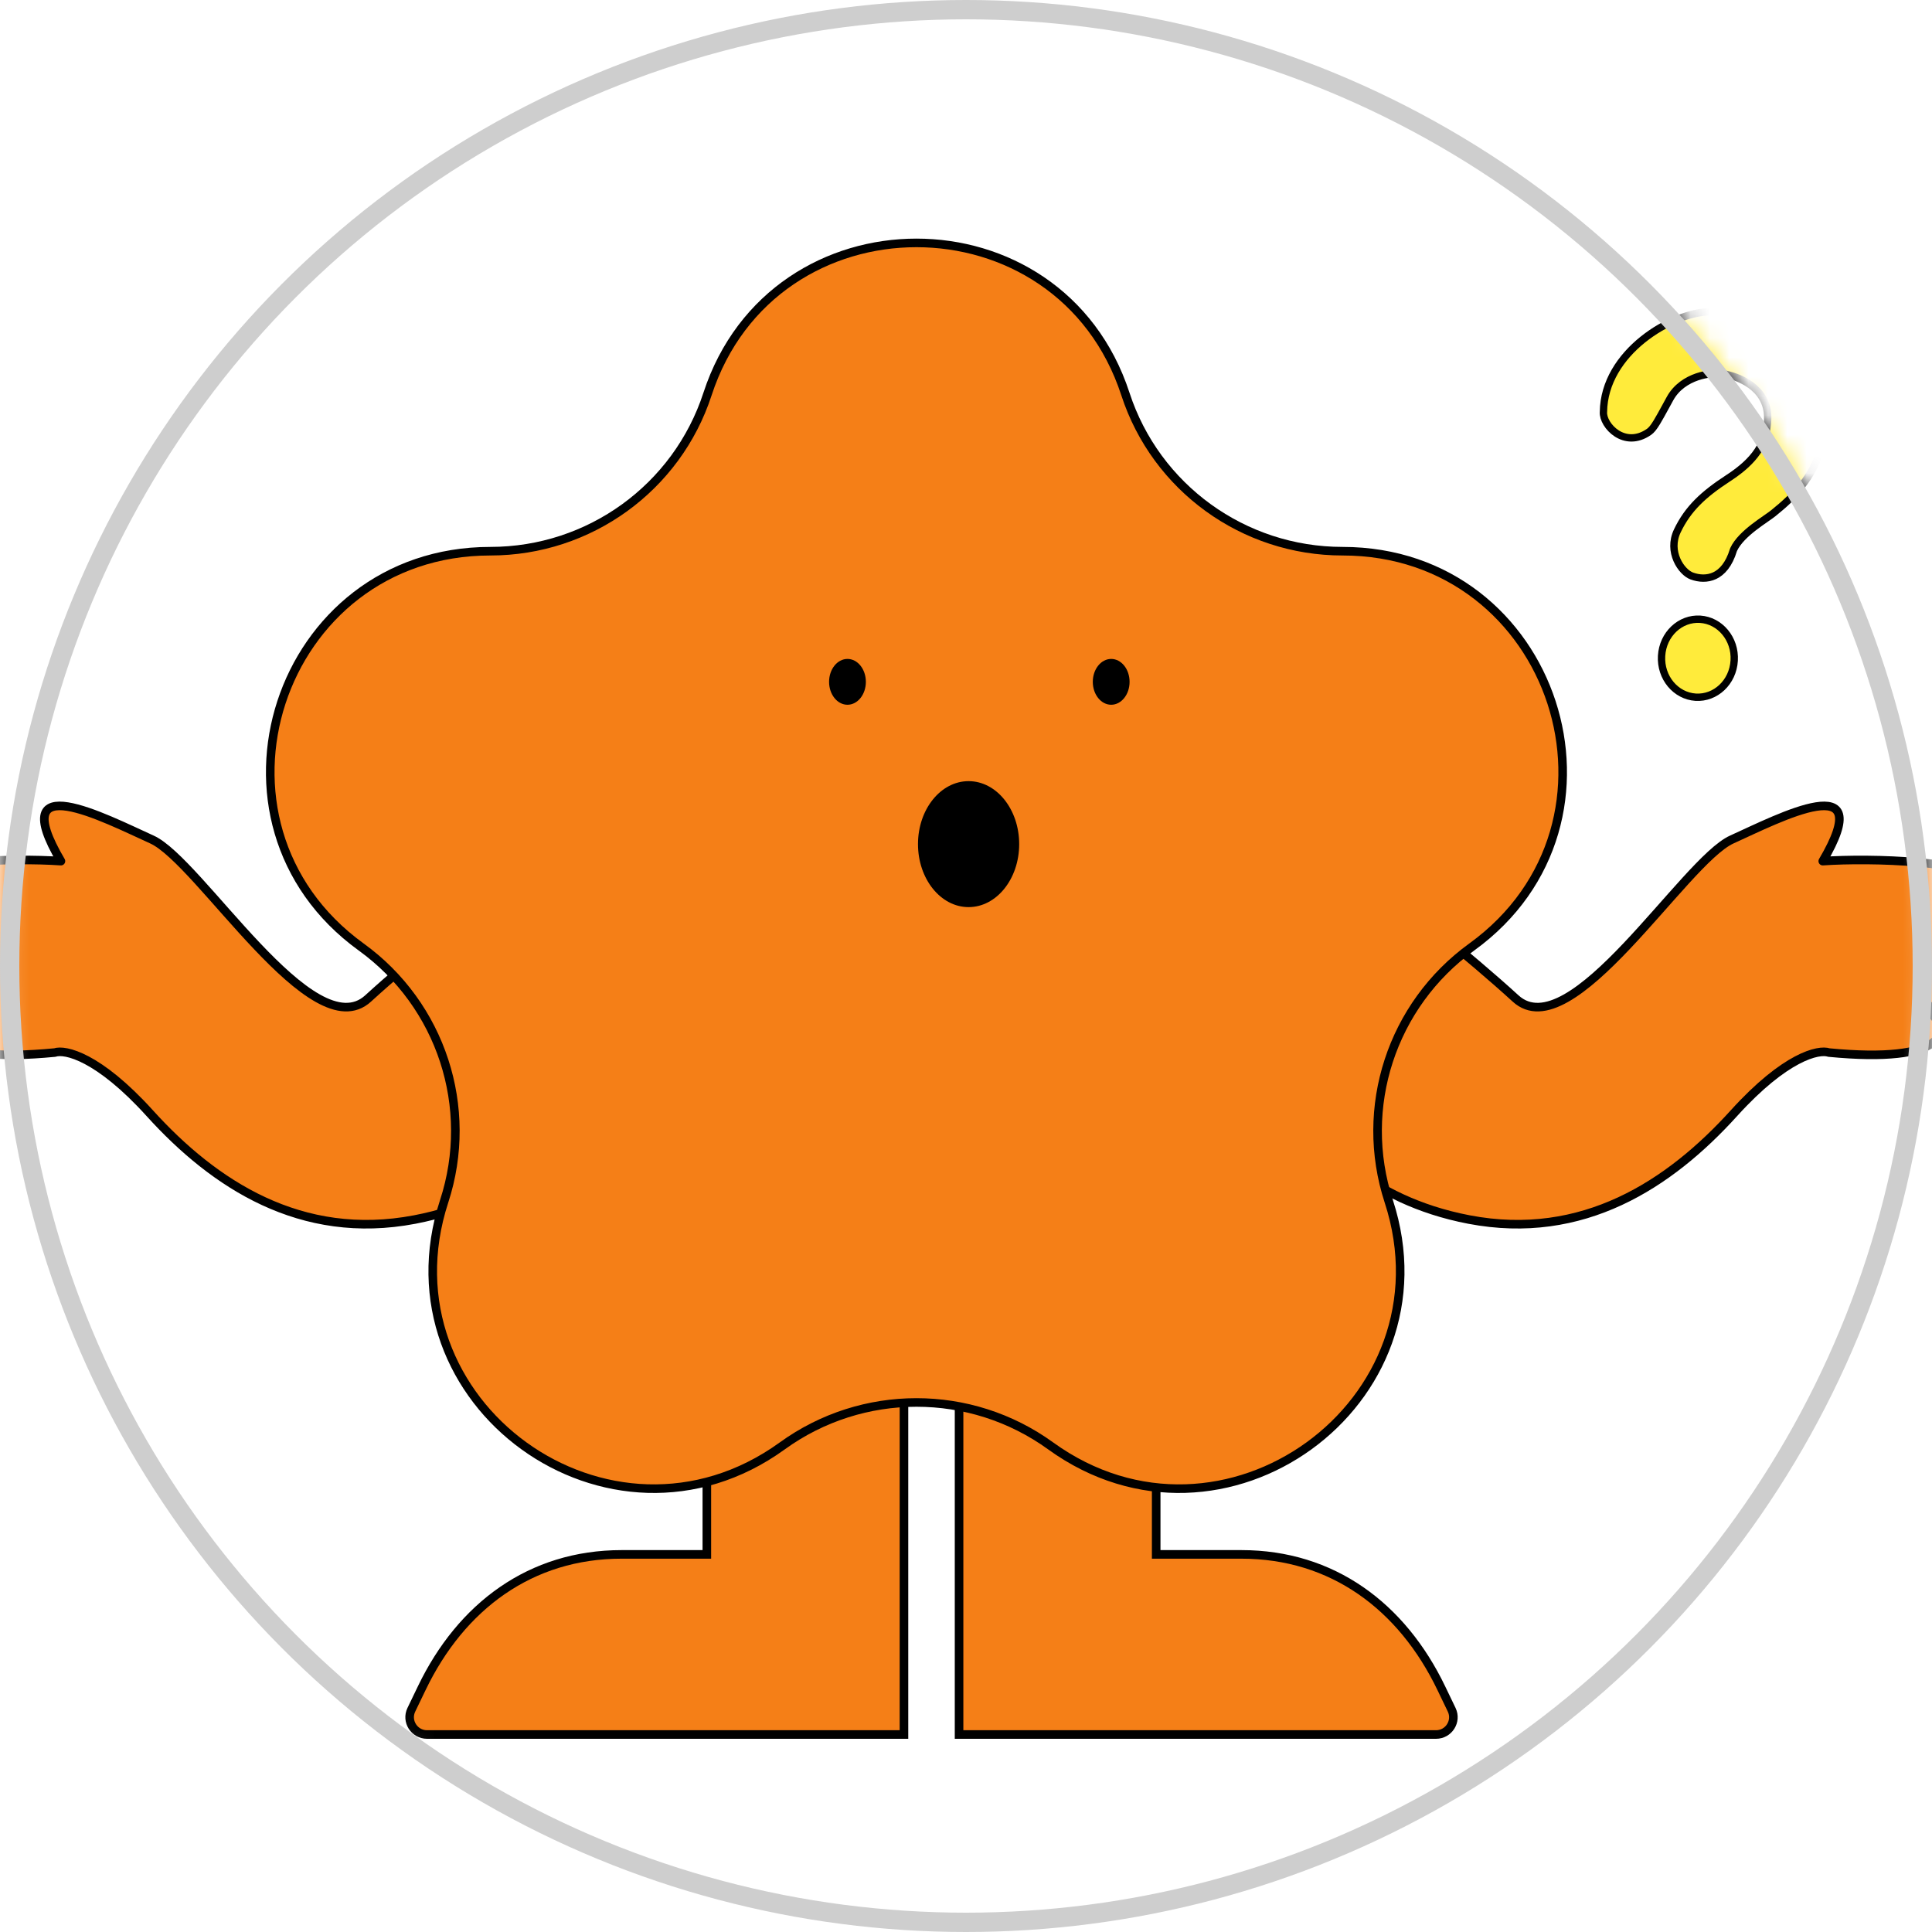 <svg width="100" height="100" viewBox="0 0 100 100" fill="none" xmlns="http://www.w3.org/2000/svg">
<mask id="mask0_377_1941" style="mask-type:alpha" maskUnits="userSpaceOnUse" x="0" y="0" width="100" height="100">
<circle cx="50" cy="50" r="49.756" fill="white" stroke="#F3F3F3" stroke-width="0.488"/>
</mask>
<g mask="url(#mask0_377_1941)">
<path d="M36.586 80.234V63.573H46.789V80.234V85.117V89.778L22.103 89.778C21.44 89.778 21.007 89.09 21.291 88.498L21.826 87.387C23.867 83.137 27.471 80.455 32.172 80.455H36.364H36.586V80.234Z" fill="#F57F17" stroke="black" stroke-width="0.444"/>
<path d="M59.844 80.234L59.844 63.573H49.641V80.234L49.641 85.117V89.778L74.328 89.778C74.99 89.778 75.423 89.09 75.139 88.498L74.605 87.387C72.563 83.137 68.959 80.455 64.258 80.455H60.066H59.844V80.234Z" fill="#F57F17" stroke="black" stroke-width="0.444"/>
<path d="M19.055 51.679C21.356 49.572 25.14 46.548 26.745 45.3C27.878 49.121 30.066 56.976 29.749 57.831C29.353 58.9 26.799 62.103 21.465 63.123C15.574 64.249 11.08 61.296 7.751 57.618C5.087 54.677 3.365 54.301 2.837 54.48C-3.159 55.062 -3.829 53.394 -2.004 52.05C-6.686 52.525 -4.801 50.527 -4.158 49.806C-5.633 49.576 -6.368 49.727 -6.368 48.731C-6.368 47.735 -4.612 47.463 -3.513 47.052C-4.374 46.997 -5.992 46.849 -5.371 45.697C-4.749 44.544 0.692 44.4 3.154 44.572C0.261 39.654 5.392 42.334 7.863 43.453C10.334 44.571 16.178 54.314 19.055 51.679Z" fill="#F57F17" stroke="black" stroke-width="0.444" stroke-linejoin="round"/>
<path d="M78.445 51.679C76.144 49.572 72.36 46.548 70.755 45.3C69.622 49.121 67.434 56.976 67.751 57.831C68.147 58.9 70.701 62.103 76.035 63.123C81.926 64.249 86.42 61.296 89.749 57.618C92.413 54.677 94.135 54.301 94.663 54.48C100.659 55.062 101.329 53.394 99.504 52.05C104.186 52.525 102.301 50.527 101.658 49.806C103.133 49.576 103.868 49.727 103.868 48.731C103.868 47.735 102.112 47.463 101.013 47.052C101.874 46.997 103.492 46.849 102.871 45.697C102.249 44.544 96.808 44.4 94.346 44.572C97.239 39.654 92.109 42.334 89.637 43.453C87.166 44.571 81.322 54.314 78.445 51.679Z" fill="#F57F17" stroke="black" stroke-width="0.444" stroke-linejoin="round"/>
<path d="M25.382 28.53C30.501 28.53 35.038 25.248 36.62 20.398C40.024 9.964 54.848 9.964 58.252 20.398C59.834 25.248 64.371 28.53 69.49 28.53C80.509 28.53 85.086 42.57 76.175 49.018C72.033 52.015 70.3 57.327 71.882 62.177C75.285 72.608 63.297 81.29 54.381 74.839C50.24 71.842 44.632 71.842 40.491 74.839C31.576 81.29 19.587 72.608 22.99 62.177C24.572 57.327 22.839 52.015 18.697 49.018C9.786 42.57 14.363 28.53 25.382 28.53Z" fill="#F57F17" stroke="black" stroke-width="0.444"/>
<ellipse cx="43.865" cy="35.292" rx="0.952" ry="1.186" fill="black"/>
<ellipse cx="50.134" cy="43.692" rx="2.619" ry="3.26" fill="black"/>
<ellipse cx="57.515" cy="35.292" rx="0.952" ry="1.186" fill="black"/>
<path d="M88.511 16.139L88.511 16.14L88.525 16.139C89.729 16.046 91.356 16.38 92.789 17.588C94.199 18.777 94.89 21.139 94.244 23.261C93.81 24.687 92.955 25.625 91.783 26.566C91.701 26.633 91.577 26.718 91.422 26.826C91.404 26.839 91.385 26.852 91.365 26.866C91.187 26.989 90.98 27.135 90.773 27.295C90.367 27.611 89.933 28.008 89.732 28.442C89.728 28.45 89.725 28.458 89.723 28.466C89.493 29.226 89.128 29.618 88.751 29.796C88.371 29.975 87.945 29.952 87.564 29.812C87.31 29.719 86.987 29.416 86.797 28.979C86.61 28.551 86.561 28.018 86.819 27.477C87.368 26.326 88.179 25.582 89.419 24.772C90.45 24.099 91.485 23.202 91.496 21.634C91.502 20.826 91.094 20.277 90.606 19.924C90.125 19.576 89.561 19.411 89.211 19.353C88.892 19.299 88.367 19.326 87.843 19.506C87.316 19.687 86.769 20.031 86.439 20.632C86.365 20.767 86.297 20.892 86.233 21.009C86.038 21.366 85.89 21.637 85.763 21.846C85.593 22.125 85.475 22.268 85.354 22.352C84.715 22.797 84.122 22.715 83.687 22.438C83.466 22.297 83.285 22.104 83.163 21.901C83.04 21.696 82.984 21.494 82.993 21.333L82.994 21.333L82.994 21.324C83.012 19.787 83.89 18.494 85.031 17.577C86.176 16.657 87.553 16.142 88.511 16.139Z" fill="#FFEB3B" stroke="black" stroke-width="0.38" stroke-linecap="round" stroke-linejoin="round"/>
<path d="M89.762 34.19C89.697 35.316 88.792 36.153 87.766 36.087C86.739 36.021 85.938 35.075 86.003 33.949C86.068 32.823 86.973 31.986 87.999 32.052C89.026 32.118 89.827 33.064 89.762 34.19Z" fill="#FFEB3B" stroke="black" stroke-width="0.38"/>
</g>
<circle cx="50" cy="50" r="49.5" stroke="#CECECE"/>
</svg>
